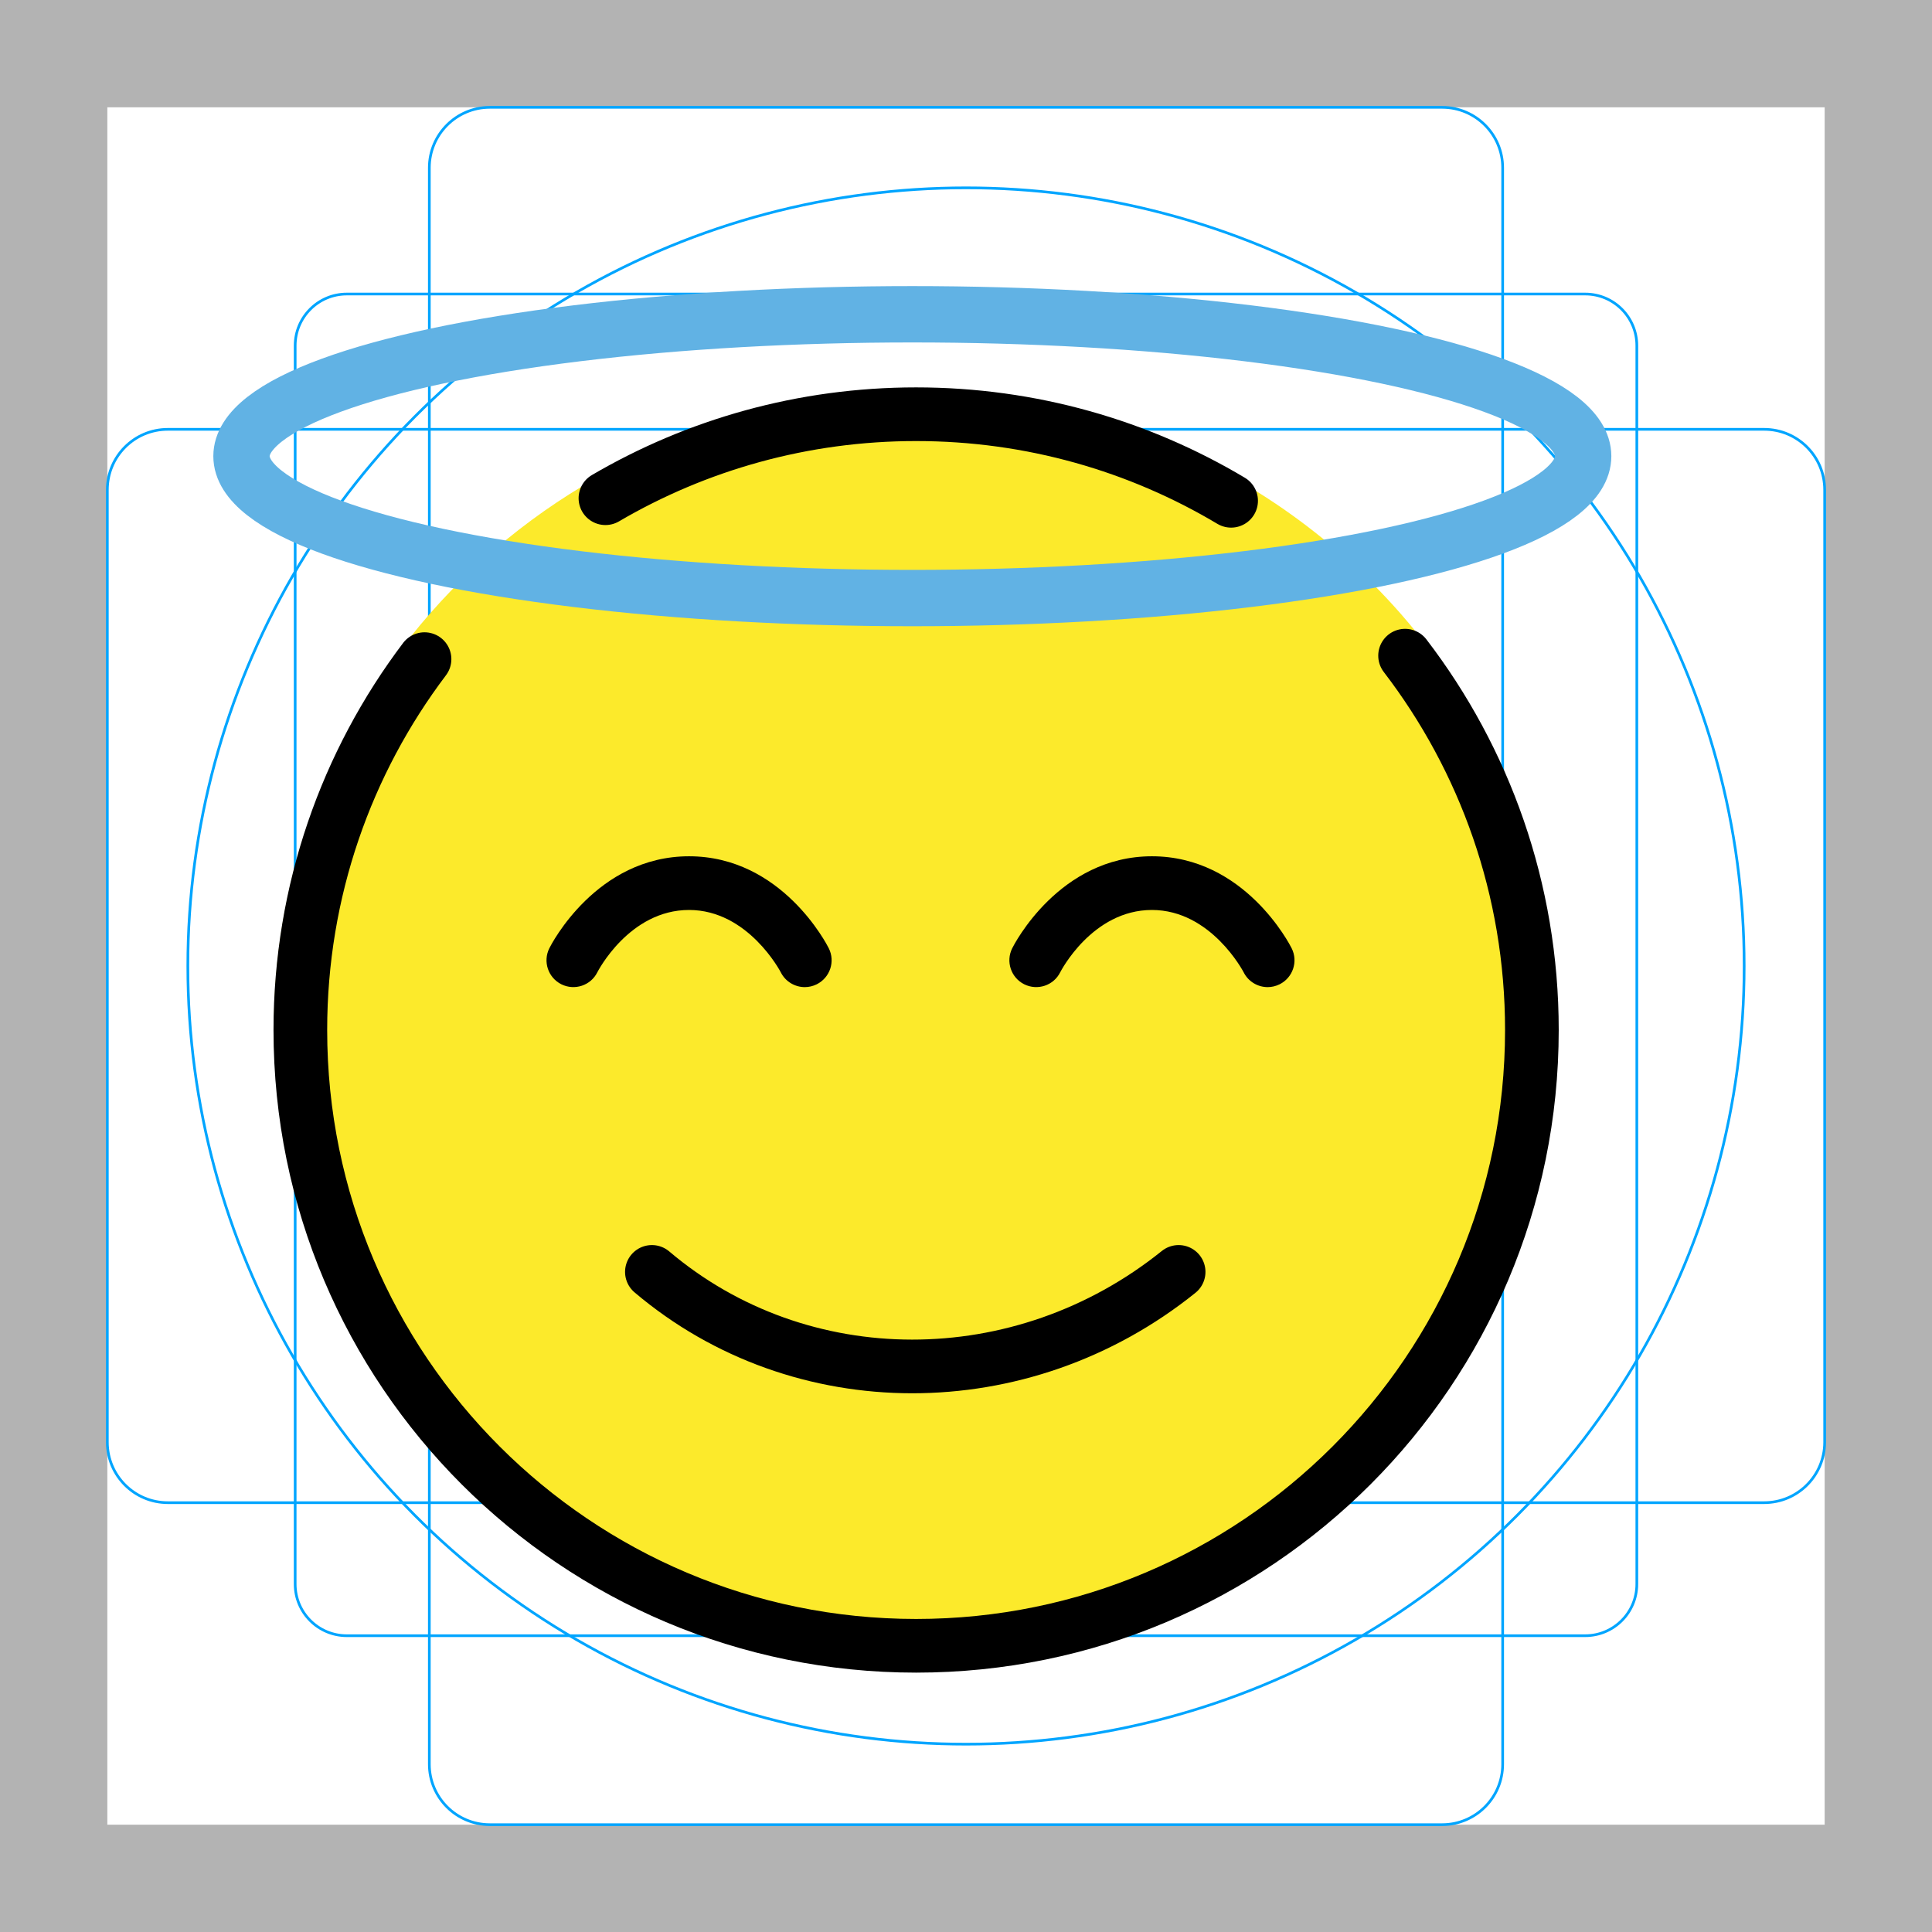 <svg version="1.1" id="emoji" xmlns="http://www.w3.org/2000/svg" x="0" y="0" viewBox="0 0 72 72" enable-background="new 0 0 72 72" xml:space="preserve">
  <g id="grid">
    <path fill="#B3B3B3" d="M68,4v64H4V4H68 M72,0H0v72h72V0z"/>
    <path fill="none" stroke="#00A5FF" stroke-width="0.1" stroke-miterlimit="10" d="M12.923,10.958h46.154 c1.062,0,1.923,0.861,1.923,1.923l0,0v46.154c0,1.062-0.861,1.923-1.923,1.923H12.923 c-1.062,0-1.923-0.861-1.923-1.923l0,0V12.881C11,11.819,11.861,10.958,12.923,10.958L12.923,10.958z"/>
    <path fill="none" stroke="#00A5FF" stroke-width="0.1" stroke-miterlimit="10" d="M18.254,4h35.493C54.991,4,56,5.009,56,6.254 v59.493C56,66.991,54.991,68,53.746,68H18.254C17.009,68,16,66.991,16,65.746V6.254C16,5.009,17.009,4,18.254,4z"/>
    <path fill="none" stroke="#00A5FF" stroke-width="0.1" stroke-miterlimit="10" d="M68,18.254v35.493 C68,54.991,66.991,56,65.746,56H6.254C5.009,56,4,54.991,4,53.746V18.254C4,17.009,5.009,16,6.254,16h59.493 C66.991,16,68,17.009,68,18.254z"/>
    <circle fill="none" stroke="#00A5FF" stroke-width="0.1" stroke-miterlimit="10" cx="36" cy="36" r="29"/>
  </g>
  <g id="color">
    <path fill="#FCEA2B" d="M34.109,61c12.702,0,23-10.165,23-22.703c0-5.677-2.111-10.867-5.599-14.847 c-0.084-0.096-0.168-0.19-0.254-0.284c-1.248-1.377-2.664-2.603-4.216-3.647 c-3.685-2.477-8.136-3.925-12.93-3.925c-12.703,0-23,10.164-23,22.703C11.109,50.835,21.406,61,34.109,61z"/>
    <path fill="none" stroke="#FCEA2B" stroke-width="1.8" stroke-miterlimit="10" d="M34.109,61c12.702,0,23-10.165,23-22.703 c0-5.677-2.111-10.867-5.599-14.847c-0.084-0.096-0.168-0.19-0.254-0.284c-1.248-1.377-2.664-2.603-4.216-3.647 c-3.685-2.477-8.136-3.925-12.93-3.925c-12.703,0-23,10.164-23,22.703C11.109,50.835,21.406,61,34.109,61z"/>
  </g>
  <g id="hair"/>
  <g id="skin"/>
  <g id="skin-shadow"/>
  <g id="line">
    <path fill="none" stroke="#000000" stroke-width="2" stroke-linecap="round" stroke-linejoin="round" stroke-miterlimit="10" d="M43.924,47.4c-5.851,4.708-14.1,4.688-19.63,0"/>
    <path d="M29.993,36.787c-0.367,0-0.721-0.203-0.896-0.553c-0.01-0.019-1.213-2.322-3.418-2.322 c-2.231,0-3.406,2.299-3.418,2.322c-0.246,0.494-0.846,0.693-1.342,0.447c-0.494-0.248-0.693-0.848-0.447-1.342 c0.07-0.141,1.754-3.428,5.207-3.428s5.137,3.287,5.207,3.428c0.248,0.494,0.047,1.094-0.447,1.342 C30.296,36.752,30.142,36.787,29.993,36.787z"/>
    <path d="M47.243,36.787c-0.367,0-0.721-0.203-0.896-0.553c-0.01-0.019-1.213-2.322-3.418-2.322 c-2.231,0-3.406,2.299-3.418,2.322c-0.246,0.494-0.846,0.693-1.342,0.447c-0.494-0.248-0.693-0.848-0.447-1.342 c0.07-0.141,1.754-3.428,5.207-3.428c3.453,0,5.137,3.287,5.207,3.428c0.248,0.494,0.047,1.094-0.447,1.342 C47.546,36.752,47.392,36.787,47.243,36.787z"/>
    <path fill="none" stroke="#000000" stroke-width="2" stroke-linecap="round" stroke-linejoin="round" stroke-miterlimit="10" d="M45.88,18.663c-3.434-2.049-7.449-3.226-11.739-3.226c-4.223,0-8.179,1.14-11.578,3.13"/>
    <path fill="none" stroke="#000000" stroke-width="2" stroke-linecap="round" stroke-linejoin="round" stroke-miterlimit="10" d="M15.821,24.564c-2.905,3.844-4.628,8.632-4.628,13.822C11.193,51.059,21.466,61.334,34.141,61.334 C46.814,61.334,57.089,51.059,57.089,38.386c0-5.248-1.762-10.085-4.726-13.951"/>
    <ellipse fill="none" stroke="#000000" stroke-width="2" stroke-miterlimit="10" cx="34" cy="17" rx="25" ry="5.288"/>
  </g>
  <g id="color-foreground">
    <ellipse id="color-foreground" fill="none" stroke="#61B2E4" stroke-width="2.1" stroke-miterlimit="10" cx="34" cy="17" rx="25" ry="5.288"/>
  </g>
</svg>
